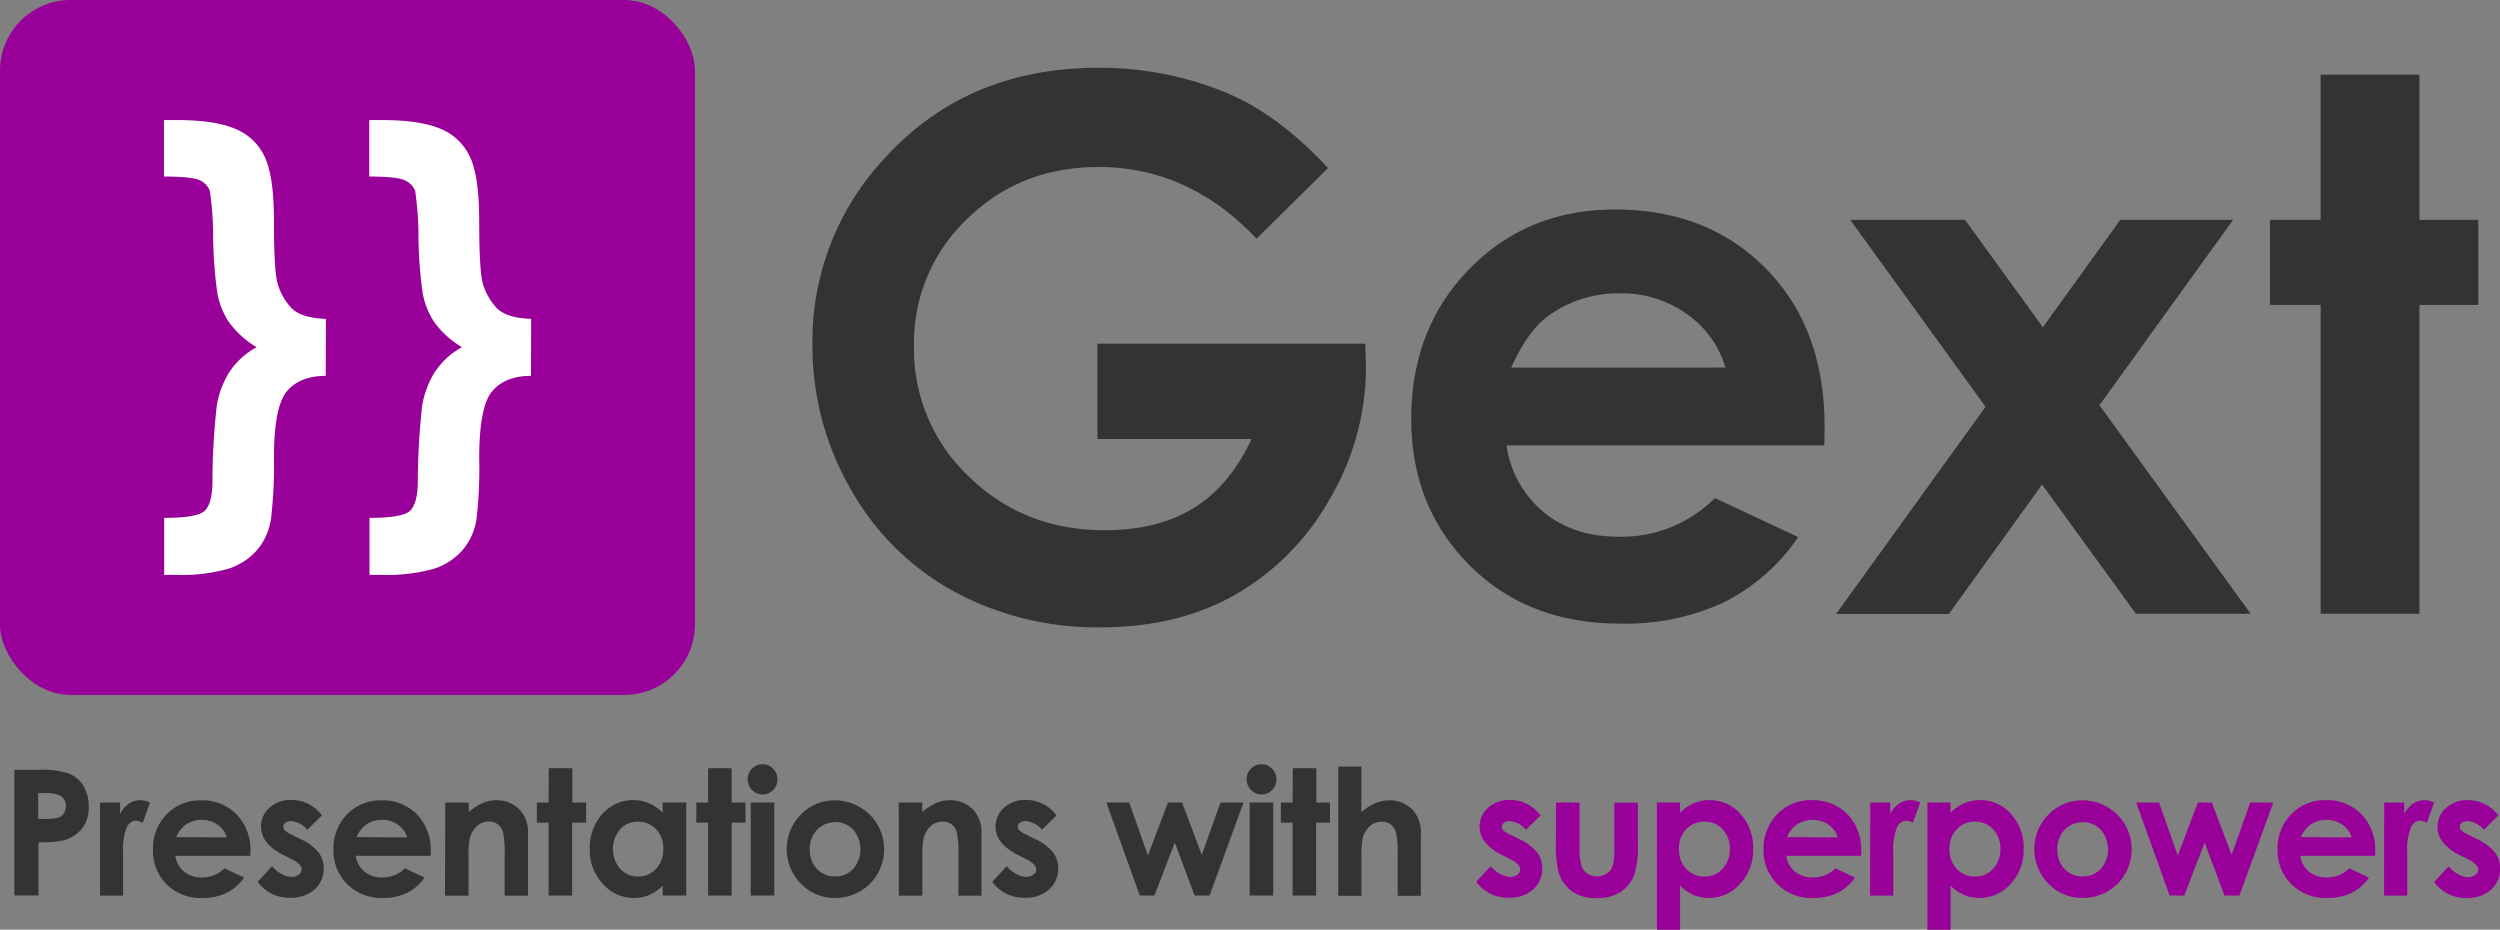<svg id="Capa_1" data-name="Capa 1" xmlns="http://www.w3.org/2000/svg" viewBox="0 0 424.82 157.96"><rect x="0" y="0" width="424.82" height="157.96" fill="#808080" stroke="none"/><defs><style>.cls-1{fill:#909;}.cls-2{fill:#fff;}.cls-3{fill:#333;}</style></defs><title>logo__gext</title><rect class="cls-1" width="118.09" height="118.09" rx="12" ry="12"/><path class="cls-2" d="M55.35,63.87q-4.38,0-6.59,2.61T46.55,77.89A76.39,76.39,0,0,1,46.07,88a10.46,10.46,0,0,1-2.41,5.49,10.89,10.89,0,0,1-5,3.2,29.5,29.5,0,0,1-8.64,1H27.9V88q5.58,0,6.85-1.17t1.35-4.74a119.24,119.24,0,0,1,.74-13.2,15.79,15.79,0,0,1,2-5.45A12.87,12.87,0,0,1,43.61,59a15.76,15.76,0,0,1-4.82-4.42,13.46,13.46,0,0,1-1.85-4.72,74.69,74.69,0,0,1-.72-9.48,54.85,54.85,0,0,0-.56-7.94,3.21,3.21,0,0,0-1.55-1.73Q32.88,30,27.86,30v-9.6H30q6.43,0,9.93,1.47A9.41,9.41,0,0,1,45,26.69Q46.55,30,46.55,37.46q0,8.52.62,10.73a10.41,10.41,0,0,0,2.21,4q1.59,1.83,6,2Z" transform="translate(0)"/><path class="cls-2" d="M90.23,63.87q-4.38,0-6.59,2.61T81.43,77.89A76.39,76.39,0,0,1,81,88a10.46,10.46,0,0,1-2.41,5.49,10.89,10.89,0,0,1-5,3.2,29.5,29.5,0,0,1-8.64,1H62.79V88q5.58,0,6.85-1.17T71,82.11a119.24,119.24,0,0,1,.74-13.2,15.79,15.79,0,0,1,2-5.45A12.87,12.87,0,0,1,78.5,59a15.76,15.76,0,0,1-4.82-4.42,13.46,13.46,0,0,1-1.85-4.72,74.69,74.69,0,0,1-.72-9.48,54.85,54.85,0,0,0-.56-7.94A3.21,3.21,0,0,0,69,30.75Q67.77,30,62.75,30v-9.6h2.13q6.43,0,9.93,1.47a9.41,9.41,0,0,1,5.06,4.8Q81.43,30,81.43,37.46q0,8.52.62,10.73a10.41,10.41,0,0,0,2.21,4q1.59,1.83,6,2Z" transform="translate(0)"/><path class="cls-3" d="M2.43,130.81H6.74a14.21,14.21,0,0,1,5,.65,5.14,5.14,0,0,1,2.44,2.09,6.47,6.47,0,0,1,.89,3.47A5.82,5.82,0,0,1,14,140.73a6.07,6.07,0,0,1-3.17,2.06,18.27,18.27,0,0,1-4.29.33v9.05H2.43Zm4.07,8.35H7.79a7,7,0,0,0,2.12-.22,1.88,1.88,0,0,0,.94-.72,2.12,2.12,0,0,0,.34-1.22,2,2,0,0,0-1-1.81,5.46,5.46,0,0,0-2.59-.42H6.49Z" transform="translate(0)"/><path class="cls-3" d="M17,136.37h3.4v2a4.24,4.24,0,0,1,1.47-1.79,3.54,3.54,0,0,1,2-.61,3.72,3.72,0,0,1,1.61.41l-1.23,3.42a2.73,2.73,0,0,0-1.15-.35,1.82,1.82,0,0,0-1.55,1.13,10.37,10.37,0,0,0-.63,4.45v7.16H17Z" transform="translate(0)"/><path class="cls-3" d="M42.54,145.42H29.79a4.24,4.24,0,0,0,1.47,2.68,4.63,4.63,0,0,0,3.06,1,5.29,5.29,0,0,0,3.82-1.55l3.34,1.57a7.89,7.89,0,0,1-3,2.62,9.36,9.36,0,0,1-4.14.85,8.18,8.18,0,0,1-6.06-2.35A8,8,0,0,1,26,144.36a8.26,8.26,0,0,1,2.33-6A7.83,7.83,0,0,1,34.14,136a8.12,8.12,0,0,1,6.07,2.39,8.64,8.64,0,0,1,2.34,6.31Zm-4-3.12A4,4,0,0,0,37,140.15a4.49,4.49,0,0,0-2.69-.83,4.74,4.74,0,0,0-2.91.93,5.18,5.18,0,0,0-1.46,2Z" transform="translate(0)"/><path class="cls-3" d="M54.68,138.58,52.23,141a4.16,4.16,0,0,0-2.72-1.48,1.7,1.7,0,0,0-1,.28.85.85,0,0,0-.38.7.87.87,0,0,0,.24.59,4.44,4.44,0,0,0,1.18.73l1.45.73a8.56,8.56,0,0,1,3.15,2.31,4.81,4.81,0,0,1-.69,6.28,5.92,5.92,0,0,1-4.15,1.41,6.59,6.59,0,0,1-5.52-2.7l2.44-2.66a5.64,5.64,0,0,0,1.63,1.32,3.62,3.62,0,0,0,1.66.5,2,2,0,0,0,1.26-.38,1.09,1.09,0,0,0,.48-.87q0-.92-1.73-1.79l-1.34-.67q-3.84-1.93-3.84-4.84a4.2,4.2,0,0,1,1.45-3.2,5.25,5.25,0,0,1,3.7-1.33,6.42,6.42,0,0,1,5.2,2.62Z" transform="translate(0)"/><path class="cls-3" d="M73.19,145.42H60.45a4.24,4.24,0,0,0,1.47,2.68,4.63,4.63,0,0,0,3.06,1,5.29,5.29,0,0,0,3.82-1.55l3.34,1.57a7.89,7.89,0,0,1-3,2.62,9.36,9.36,0,0,1-4.14.85A8.18,8.18,0,0,1,59,150.24a8,8,0,0,1-2.34-5.88,8.26,8.26,0,0,1,2.33-6A7.83,7.83,0,0,1,64.79,136a8.12,8.12,0,0,1,6.07,2.39,8.64,8.64,0,0,1,2.34,6.31Zm-4-3.12a4,4,0,0,0-1.55-2.15,4.49,4.49,0,0,0-2.69-.83,4.74,4.74,0,0,0-2.91.93,5.18,5.18,0,0,0-1.46,2Z" transform="translate(0)"/><path class="cls-3" d="M75.66,136.37h4V138a9.53,9.53,0,0,1,2.44-1.58,5.92,5.92,0,0,1,2.24-.44,5.43,5.43,0,0,1,4,1.64,5.64,5.64,0,0,1,1.38,4.13v10.45H85.75v-6.92a17.53,17.53,0,0,0-.25-3.76,2.58,2.58,0,0,0-.88-1.42,2.48,2.48,0,0,0-1.56-.49,2.92,2.92,0,0,0-2.07.81,4.3,4.3,0,0,0-1.2,2.23,18,18,0,0,0-.17,3.21v6.34h-4Z" transform="translate(0)"/><path class="cls-3" d="M93.25,130.54h4v5.83h2.35v3.42H97.22v12.39h-4V139.79h-2v-3.42h2Z" transform="translate(0)"/><path class="cls-3" d="M112.61,136.37h4v15.81h-4v-1.67a7.77,7.77,0,0,1-2.33,1.59,6.52,6.52,0,0,1-2.53.49,7,7,0,0,1-5.3-2.38,8.29,8.29,0,0,1-2.23-5.91,8.49,8.49,0,0,1,2.16-6,6.89,6.89,0,0,1,5.25-2.34,6.68,6.68,0,0,1,2.67.54,7.29,7.29,0,0,1,2.31,1.61Zm-4.17,3.25a4,4,0,0,0-3.06,1.3,5.19,5.19,0,0,0,0,6.71,4,4,0,0,0,3,1.32,4.09,4.09,0,0,0,3.1-1.3,4.75,4.75,0,0,0,1.23-3.41,4.62,4.62,0,0,0-1.23-3.34A4.14,4.14,0,0,0,108.44,139.63Z" transform="translate(0)"/><path class="cls-3" d="M120.33,130.54h4v5.83h2.35v3.42h-2.35v12.39h-4V139.79h-2v-3.42h2Z" transform="translate(0)"/><path class="cls-3" d="M129.57,129.86a2.43,2.43,0,0,1,1.79.75,2.51,2.51,0,0,1,.75,1.83,2.48,2.48,0,0,1-.74,1.81,2.4,2.4,0,0,1-1.77.75,2.43,2.43,0,0,1-1.8-.76,2.55,2.55,0,0,1-.75-1.85,2.53,2.53,0,0,1,2.52-2.53Zm-2,6.51h4v15.81h-4Z" transform="translate(0)"/><path class="cls-3" d="M141.84,136a8.39,8.39,0,0,1,4.21,1.12,8.21,8.21,0,0,1,4.18,7.18,8.3,8.3,0,0,1-1.11,4.18,8,8,0,0,1-3,3,8.36,8.36,0,0,1-4.23,1.1,7.88,7.88,0,0,1-5.8-2.42,8.38,8.38,0,0,1,.31-12.05A7.94,7.94,0,0,1,141.84,136Zm.07,3.73a4.08,4.08,0,0,0-3.08,1.29,4.57,4.57,0,0,0-1.23,3.29,4.65,4.65,0,0,0,1.22,3.34,4.06,4.06,0,0,0,3.08,1.28,4.11,4.11,0,0,0,3.1-1.29,5.1,5.1,0,0,0,0-6.63A4.11,4.11,0,0,0,141.9,139.7Z" transform="translate(0)"/><path class="cls-3" d="M152.72,136.37h4V138a9.53,9.53,0,0,1,2.44-1.58,5.92,5.92,0,0,1,2.24-.44,5.43,5.43,0,0,1,4,1.64,5.64,5.64,0,0,1,1.38,4.13v10.45h-3.92v-6.92a17.53,17.53,0,0,0-.25-3.76,2.58,2.58,0,0,0-.88-1.42,2.48,2.48,0,0,0-1.56-.49,2.92,2.92,0,0,0-2.07.81,4.3,4.3,0,0,0-1.2,2.23,18,18,0,0,0-.17,3.21v6.34h-4Z" transform="translate(0)"/><path class="cls-3" d="M179.51,138.58,177.05,141a4.16,4.16,0,0,0-2.72-1.48,1.7,1.7,0,0,0-1,.28.85.85,0,0,0-.38.7.87.87,0,0,0,.24.59,4.44,4.44,0,0,0,1.18.73l1.45.73a8.56,8.56,0,0,1,3.15,2.31,4.81,4.81,0,0,1-.69,6.28,5.92,5.92,0,0,1-4.15,1.41,6.59,6.59,0,0,1-5.52-2.7l2.44-2.66a5.64,5.64,0,0,0,1.63,1.32,3.62,3.62,0,0,0,1.66.5,2,2,0,0,0,1.26-.38,1.09,1.09,0,0,0,.48-.87q0-.92-1.73-1.79l-1.34-.67q-3.84-1.93-3.84-4.84a4.2,4.2,0,0,1,1.45-3.2,5.25,5.25,0,0,1,3.7-1.33,6.42,6.42,0,0,1,5.2,2.62Z" transform="translate(0)"/><path class="cls-3" d="M188,136.37h3.88l3.18,9,3.42-9h2.38l3.36,8.89,3.18-8.89h3.91l-5.77,15.81H203l-3.37-9-3.47,9h-2.48Z" transform="translate(0)"/><path class="cls-3" d="M214.36,129.86a2.43,2.43,0,0,1,1.79.75,2.51,2.51,0,0,1,.75,1.83,2.48,2.48,0,0,1-.74,1.81,2.39,2.39,0,0,1-1.77.75,2.43,2.43,0,0,1-1.8-.76,2.55,2.55,0,0,1-.75-1.85,2.53,2.53,0,0,1,2.52-2.53Zm-2,6.51h4v15.81h-4Z" transform="translate(0)"/><path class="cls-3" d="M219.69,130.54h4v5.83H226v3.42h-2.35v12.39h-4V139.79h-2v-3.42h2Z" transform="translate(0)"/><path class="cls-3" d="M227.4,130.27h3.94V138a9,9,0,0,1,2.34-1.5,6,6,0,0,1,2.38-.5,5.37,5.37,0,0,1,4,1.63,5.68,5.68,0,0,1,1.38,4.14v10.45H237.5v-6.93a17.14,17.14,0,0,0-.26-3.72,2.6,2.6,0,0,0-.89-1.45,2.51,2.51,0,0,0-1.56-.48,2.94,2.94,0,0,0-2.07.8,4.23,4.23,0,0,0-1.2,2.18,18,18,0,0,0-.17,3.25v6.35H227.4Z" transform="translate(0)"/><path class="cls-1" d="M261.75,138.58,259.3,141a4.16,4.16,0,0,0-2.72-1.48,1.71,1.71,0,0,0-1,.28.85.85,0,0,0-.38.7.86.86,0,0,0,.24.59,4.46,4.46,0,0,0,1.18.73l1.45.73a8.56,8.56,0,0,1,3.15,2.31,4.81,4.81,0,0,1-.69,6.28,5.92,5.92,0,0,1-4.15,1.41,6.59,6.59,0,0,1-5.52-2.7l2.44-2.66a5.62,5.62,0,0,0,1.63,1.32,3.62,3.62,0,0,0,1.66.5,2,2,0,0,0,1.26-.38,1.09,1.09,0,0,0,.48-.87q0-.92-1.73-1.79l-1.34-.67q-3.84-1.93-3.84-4.84a4.2,4.2,0,0,1,1.45-3.2,5.25,5.25,0,0,1,3.7-1.33,6.42,6.42,0,0,1,5.2,2.62Z" transform="translate(0)"/><path class="cls-1" d="M264.41,136.37h4V144a10.54,10.54,0,0,0,.31,3.09,2.69,2.69,0,0,0,1,1.34,2.81,2.81,0,0,0,1.67.48,2.91,2.91,0,0,0,1.68-.47,2.77,2.77,0,0,0,1-1.39,10.65,10.65,0,0,0,.25-2.92v-7.74h4v6.7a16.45,16.45,0,0,1-.65,5.67,6.18,6.18,0,0,1-2.35,2.85,7.2,7.2,0,0,1-4,1,7,7,0,0,1-4.21-1.16,6.14,6.14,0,0,1-2.26-3.24,19.65,19.65,0,0,1-.46-5.23Z" transform="translate(0)"/><path class="cls-1" d="M285.48,136.37v1.74a7.46,7.46,0,0,1,2.33-1.61,6.69,6.69,0,0,1,2.67-.54,6.9,6.9,0,0,1,5.26,2.34,8.49,8.49,0,0,1,2.17,6,8.28,8.28,0,0,1-2.24,5.91,7,7,0,0,1-5.3,2.38,6.59,6.59,0,0,1-2.54-.49,7.74,7.74,0,0,1-2.34-1.59V158h-3.94V136.37Zm4.17,3.25a4.14,4.14,0,0,0-3.11,1.28,4.61,4.61,0,0,0-1.23,3.34,4.74,4.74,0,0,0,1.23,3.41,4.11,4.11,0,0,0,3.11,1.3,4,4,0,0,0,3.06-1.32,4.73,4.73,0,0,0,1.24-3.37,4.68,4.68,0,0,0-1.22-3.33A4,4,0,0,0,289.65,139.63Z" transform="translate(0)"/><path class="cls-1" d="M316.28,145.42H303.53A4.25,4.25,0,0,0,305,148.1a4.63,4.63,0,0,0,3.06,1,5.29,5.29,0,0,0,3.82-1.55l3.34,1.57a7.88,7.88,0,0,1-3,2.62,9.36,9.36,0,0,1-4.14.85,8.18,8.18,0,0,1-6.06-2.35,8,8,0,0,1-2.34-5.88,8.26,8.26,0,0,1,2.33-6,7.83,7.83,0,0,1,5.85-2.39,8.12,8.12,0,0,1,6.07,2.39,8.64,8.64,0,0,1,2.34,6.31Zm-4-3.12a4,4,0,0,0-1.55-2.15,4.49,4.49,0,0,0-2.69-.83,4.75,4.75,0,0,0-2.91.93,5.19,5.19,0,0,0-1.46,2Z" transform="translate(0)"/><path class="cls-1" d="M317.81,136.37h3.4v2a4.23,4.23,0,0,1,1.47-1.79,3.54,3.54,0,0,1,2-.61,3.72,3.72,0,0,1,1.61.41l-1.24,3.42a2.73,2.73,0,0,0-1.15-.35,1.82,1.82,0,0,0-1.55,1.13,10.38,10.38,0,0,0-.63,4.45v7.16h-3.94Z" transform="translate(0)"/><path class="cls-1" d="M331.45,136.37v1.74a7.46,7.46,0,0,1,2.33-1.61,6.69,6.69,0,0,1,2.67-.54,6.9,6.9,0,0,1,5.26,2.34,8.49,8.49,0,0,1,2.17,6,8.28,8.28,0,0,1-2.24,5.91,7,7,0,0,1-5.3,2.38,6.59,6.59,0,0,1-2.54-.49,7.74,7.74,0,0,1-2.34-1.59V158h-3.94V136.37Zm4.17,3.25a4.14,4.14,0,0,0-3.11,1.28,4.61,4.61,0,0,0-1.23,3.34,4.74,4.74,0,0,0,1.23,3.41,4.11,4.11,0,0,0,3.11,1.3,4,4,0,0,0,3.06-1.32,4.73,4.73,0,0,0,1.24-3.37,4.68,4.68,0,0,0-1.22-3.33A4,4,0,0,0,335.62,139.63Z" transform="translate(0)"/><path class="cls-1" d="M353.84,136a8.39,8.39,0,0,1,4.21,1.12,8.21,8.21,0,0,1,4.18,7.18,8.3,8.3,0,0,1-1.11,4.18,8,8,0,0,1-3,3,8.37,8.37,0,0,1-4.23,1.1,7.89,7.89,0,0,1-5.8-2.42,8.38,8.38,0,0,1,.31-12.05A7.94,7.94,0,0,1,353.84,136Zm.07,3.73a4.08,4.08,0,0,0-3.08,1.29,4.56,4.56,0,0,0-1.23,3.29,4.65,4.65,0,0,0,1.21,3.34,4.06,4.06,0,0,0,3.08,1.28,4.11,4.11,0,0,0,3.1-1.29,5.1,5.1,0,0,0,0-6.63A4.11,4.11,0,0,0,353.91,139.7Z" transform="translate(0)"/><path class="cls-1" d="M363,136.37h3.88l3.18,9,3.42-9h2.37l3.36,8.89,3.18-8.89h3.91l-5.77,15.81H378l-3.37-9-3.47,9h-2.48Z" transform="translate(0)"/><path class="cls-1" d="M403.61,145.42H390.87a4.25,4.25,0,0,0,1.47,2.68,4.63,4.63,0,0,0,3.06,1,5.29,5.29,0,0,0,3.82-1.55l3.34,1.57a7.88,7.88,0,0,1-3,2.62,9.36,9.36,0,0,1-4.14.85,8.18,8.18,0,0,1-6.06-2.35,8,8,0,0,1-2.34-5.88,8.26,8.26,0,0,1,2.33-6,7.83,7.83,0,0,1,5.85-2.39,8.12,8.12,0,0,1,6.07,2.39,8.64,8.64,0,0,1,2.34,6.31Zm-4-3.12a4,4,0,0,0-1.55-2.15,4.49,4.49,0,0,0-2.69-.83,4.75,4.75,0,0,0-2.91.93,5.19,5.19,0,0,0-1.46,2Z" transform="translate(0)"/><path class="cls-1" d="M405.15,136.37h3.4v2a4.23,4.23,0,0,1,1.47-1.79,3.54,3.54,0,0,1,2-.61,3.72,3.72,0,0,1,1.61.41l-1.24,3.42a2.73,2.73,0,0,0-1.15-.35,1.82,1.82,0,0,0-1.55,1.13,10.38,10.38,0,0,0-.63,4.45v7.16h-3.94Z" transform="translate(0)"/><path class="cls-1" d="M424.53,138.58,422.08,141a4.16,4.16,0,0,0-2.72-1.48,1.71,1.71,0,0,0-1,.28.85.85,0,0,0-.38.7.86.86,0,0,0,.24.59,4.46,4.46,0,0,0,1.18.73l1.45.73A8.56,8.56,0,0,1,424,144.9a4.81,4.81,0,0,1-.69,6.28,5.92,5.92,0,0,1-4.15,1.41,6.59,6.59,0,0,1-5.52-2.7l2.44-2.66a5.62,5.62,0,0,0,1.63,1.32,3.62,3.62,0,0,0,1.66.5,2,2,0,0,0,1.26-.38,1.09,1.09,0,0,0,.48-.87q0-.92-1.73-1.79l-1.34-.67q-3.84-1.93-3.84-4.84a4.2,4.2,0,0,1,1.45-3.2,5.25,5.25,0,0,1,3.7-1.33,6.42,6.42,0,0,1,5.2,2.62Z" transform="translate(0)"/><path class="cls-3" d="M225.66,28.56l-12.13,12Q202,28.38,186.69,28.38q-13.36,0-22.38,8.86a29,29,0,0,0-9,21.53A29.8,29.8,0,0,0,164.65,81q9.36,9.1,23.09,9.1,8.93,0,15.06-3.75t9.88-11.75H186.48V58.4H232l.12,3.81A44.31,44.31,0,0,1,226,84.73,43,43,0,0,1,210,101q-9.78,5.6-22.95,5.6A51,51,0,0,1,162,100.45,44.77,44.77,0,0,1,144.49,83a48.63,48.63,0,0,1-6.43-24.42,45.39,45.39,0,0,1,11.87-31.25Q164,11.52,186.6,11.52a55.85,55.85,0,0,1,22.08,4.37Q217.36,19.58,225.66,28.56Z" transform="translate(0)"/><path class="cls-3" d="M310,75.69H256A18,18,0,0,0,262.28,87q5.08,4.22,12.95,4.21a22.39,22.39,0,0,0,16.18-6.58l14.15,6.64a33.38,33.38,0,0,1-12.67,11.1,39.62,39.62,0,0,1-17.53,3.6q-15.75,0-25.65-9.93t-9.9-24.88q0-15.32,9.87-25.44t24.76-10.12q15.81,0,25.71,10.12t9.9,26.73ZM293.2,62.46a16.85,16.85,0,0,0-6.56-9.1,19,19,0,0,0-11.37-3.51,20.11,20.11,0,0,0-12.32,3.94q-3.33,2.46-6.16,8.67Z" transform="translate(0)"/><path class="cls-3" d="M314.41,37.36h19.5L347.14,55.6,360.3,37.36h19.17l-22.72,31.5,25.7,35.43h-19.5L347,82.34l-15.84,22H312l25.4-35.21Z" transform="translate(0)"/><path class="cls-3" d="M394.34,12.69h16.79V37.36h10V51.82h-10v52.47H394.34V51.82h-8.61V37.36h8.61Z" transform="translate(0)"/></svg>
